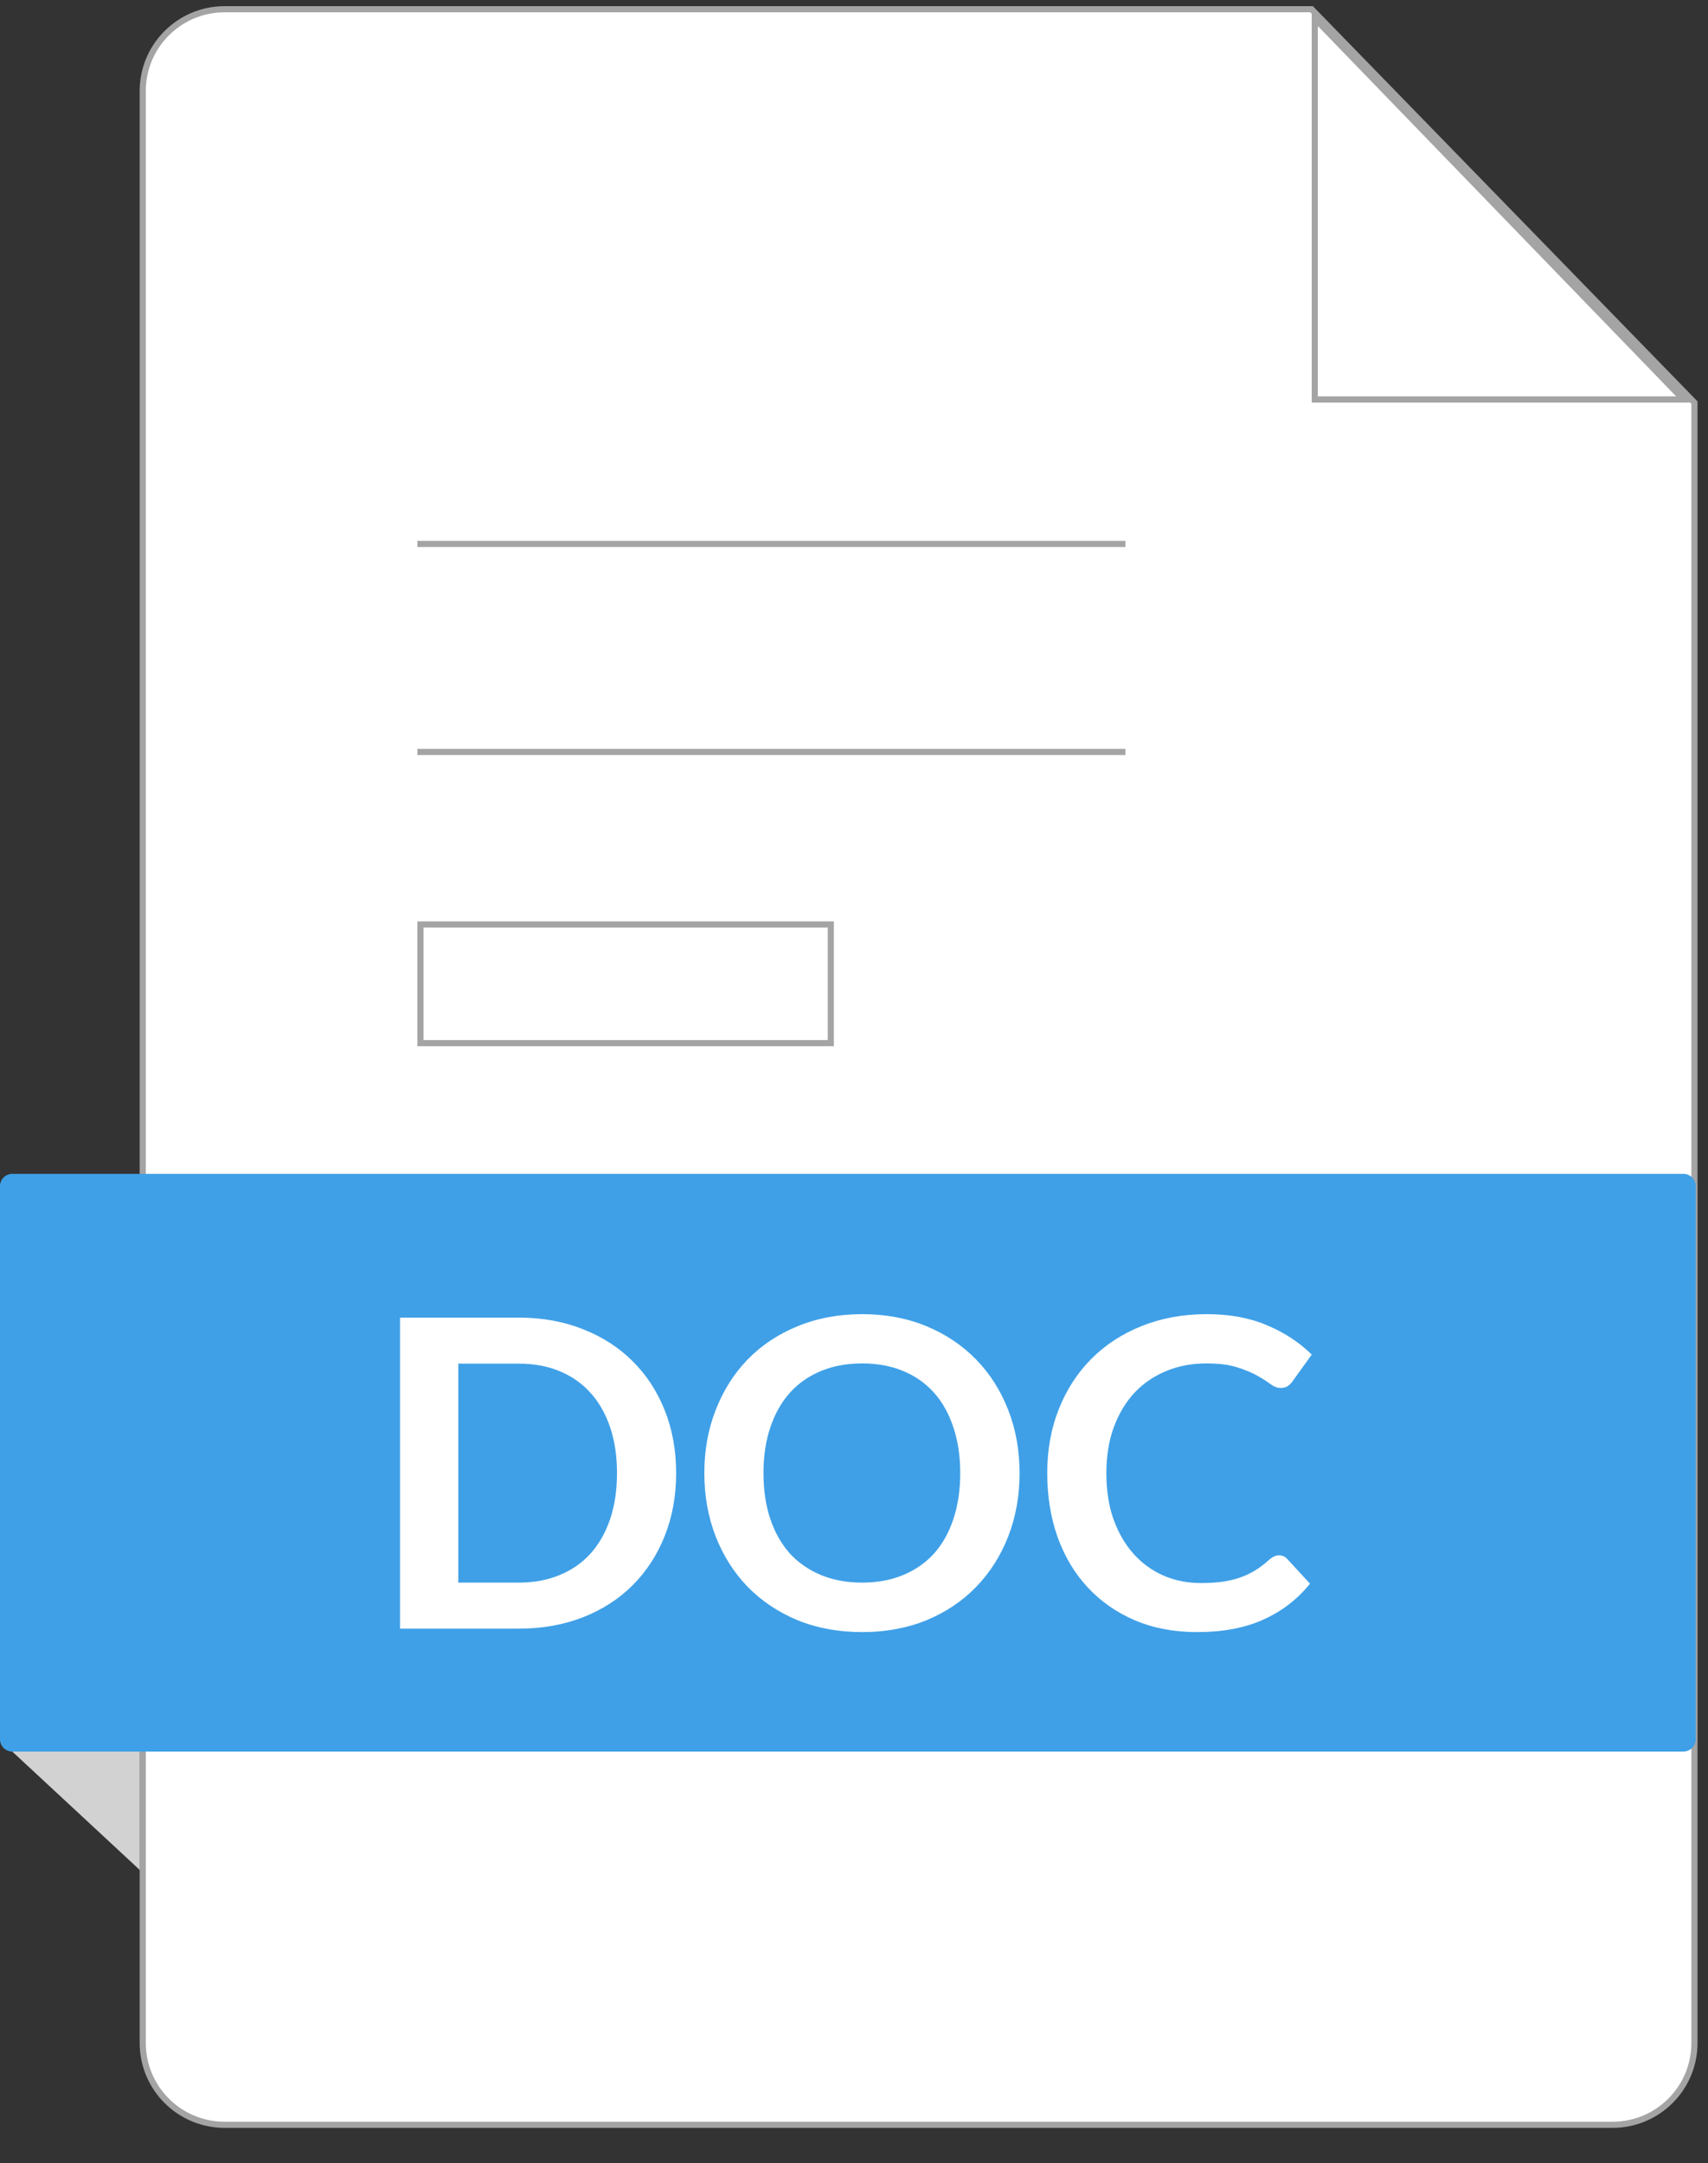 <svg width="139" height="176" viewBox="0 0 139 176" fill="none" xmlns="http://www.w3.org/2000/svg">
<rect x="0" y="0" width="139" height="176" fill="#333333" stroke="none"/>
<path d="M18.282 0.751H106.74L137.897 32.756V166.212C137.897 169.887 134.913 172.866 131.231 172.866H18.282C14.601 172.866 11.617 169.886 11.617 166.212V7.406C11.617 3.731 14.601 0.751 18.282 0.751Z" fill="white" stroke="#A4A4A4" stroke-width="0.5" />
<path d="M137 95.501H1C0.448 95.501 0 95.949 0 96.501V141.501C0 142.053 0.448 142.501 1 142.501H137C137.552 142.501 138 142.053 138 141.501V96.501C138 95.949 137.552 95.501 137 95.501Z" fill="#3FA0E7" />
<path d="M55.025 119.848C55.025 121.703 54.716 123.407 54.097 124.958C53.479 126.51 52.61 127.846 51.49 128.966C50.37 130.086 49.023 130.955 47.447 131.573C45.873 132.192 44.128 132.501 42.215 132.501H32.555V107.196H42.215C44.128 107.196 45.873 107.511 47.447 108.141C49.023 108.759 50.37 109.628 51.49 110.748C52.61 111.857 53.479 113.187 54.097 114.738C54.716 116.29 55.025 117.993 55.025 119.848ZM50.212 119.848C50.212 118.46 50.026 117.218 49.653 116.121C49.279 115.013 48.748 114.079 48.06 113.321C47.372 112.551 46.532 111.962 45.54 111.553C44.56 111.145 43.452 110.941 42.215 110.941H37.297V128.756H42.215C43.452 128.756 44.56 128.552 45.54 128.143C46.532 127.735 47.372 127.152 48.06 126.393C48.748 125.623 49.279 124.69 49.653 123.593C50.026 122.485 50.212 121.237 50.212 119.848ZM82.975 119.848C82.975 121.703 82.666 123.424 82.047 125.011C81.429 126.586 80.56 127.951 79.44 129.106C78.32 130.261 76.972 131.165 75.397 131.818C73.823 132.46 72.078 132.781 70.165 132.781C68.252 132.781 66.502 132.46 64.915 131.818C63.34 131.165 61.987 130.261 60.855 129.106C59.735 127.951 58.866 126.586 58.248 125.011C57.629 123.424 57.32 121.703 57.32 119.848C57.32 117.993 57.629 116.278 58.248 114.703C58.866 113.117 59.735 111.746 60.855 110.591C61.987 109.436 63.34 108.538 64.915 107.896C66.502 107.243 68.252 106.916 70.165 106.916C72.078 106.916 73.823 107.243 75.397 107.896C76.972 108.549 78.32 109.453 79.44 110.608C80.56 111.752 81.429 113.117 82.047 114.703C82.666 116.278 82.975 117.993 82.975 119.848ZM78.145 119.848C78.145 118.46 77.958 117.218 77.585 116.121C77.223 115.013 76.698 114.073 76.01 113.303C75.322 112.533 74.482 111.944 73.49 111.536C72.51 111.128 71.402 110.923 70.165 110.923C68.928 110.923 67.814 111.128 66.823 111.536C65.831 111.944 64.985 112.533 64.285 113.303C63.597 114.073 63.066 115.013 62.693 116.121C62.319 117.218 62.133 118.46 62.133 119.848C62.133 121.237 62.319 122.485 62.693 123.593C63.066 124.69 63.597 125.623 64.285 126.393C64.985 127.152 65.831 127.735 66.823 128.143C67.814 128.552 68.928 128.756 70.165 128.756C71.402 128.756 72.51 128.552 73.49 128.143C74.482 127.735 75.322 127.152 76.01 126.393C76.698 125.623 77.223 124.69 77.585 123.593C77.958 122.485 78.145 121.237 78.145 119.848ZM104.091 126.533C104.347 126.533 104.569 126.633 104.756 126.831L106.611 128.843C105.584 130.115 104.318 131.089 102.813 131.766C101.32 132.443 99.523 132.781 97.423 132.781C95.545 132.781 93.853 132.46 92.348 131.818C90.855 131.177 89.577 130.284 88.516 129.141C87.454 127.998 86.637 126.633 86.066 125.046C85.506 123.459 85.226 121.727 85.226 119.848C85.226 117.947 85.541 116.208 86.171 114.633C86.801 113.047 87.687 111.682 88.831 110.538C89.974 109.395 91.339 108.508 92.926 107.878C94.524 107.237 96.286 106.916 98.211 106.916C100.089 106.916 101.728 107.219 103.128 107.826C104.54 108.421 105.747 109.214 106.751 110.206L105.176 112.393C105.082 112.533 104.96 112.656 104.808 112.761C104.668 112.866 104.47 112.918 104.213 112.918C103.945 112.918 103.671 112.813 103.391 112.603C103.111 112.393 102.755 112.166 102.323 111.921C101.891 111.676 101.343 111.448 100.678 111.238C100.025 111.028 99.191 110.923 98.176 110.923C96.986 110.923 95.889 111.133 94.886 111.553C93.894 111.962 93.037 112.551 92.313 113.321C91.602 114.091 91.041 115.03 90.633 116.138C90.237 117.235 90.038 118.472 90.038 119.848C90.038 121.272 90.237 122.538 90.633 123.646C91.041 124.754 91.59 125.688 92.278 126.446C92.966 127.204 93.777 127.788 94.711 128.196C95.644 128.593 96.647 128.791 97.721 128.791C98.362 128.791 98.94 128.756 99.453 128.686C99.978 128.616 100.456 128.505 100.888 128.353C101.331 128.202 101.746 128.009 102.131 127.776C102.527 127.531 102.918 127.233 103.303 126.883C103.42 126.778 103.542 126.697 103.671 126.638C103.799 126.568 103.939 126.533 104.091 126.533Z" fill="white" />
<path d="M1 142.501L11.373 152.132V142.501H1Z" fill="#D2D2D2" />
<path d="M137 32.501L107 1.501V32.501H137Z" stroke="#A4A4A4" stroke-width="0.5" />
<line x1="33.965" y1="44.251" x2="91.592" y2="44.251" stroke="#A4A4A4" stroke-width="0.5" />
<line x1="33.965" y1="61.175" x2="91.592" y2="61.175" stroke="#A4A4A4" stroke-width="0.5" />
<rect x="34.215" y="75.212" width="33.398" height="9.654" stroke="#A4A4A4" stroke-width="0.5" />
</svg>
